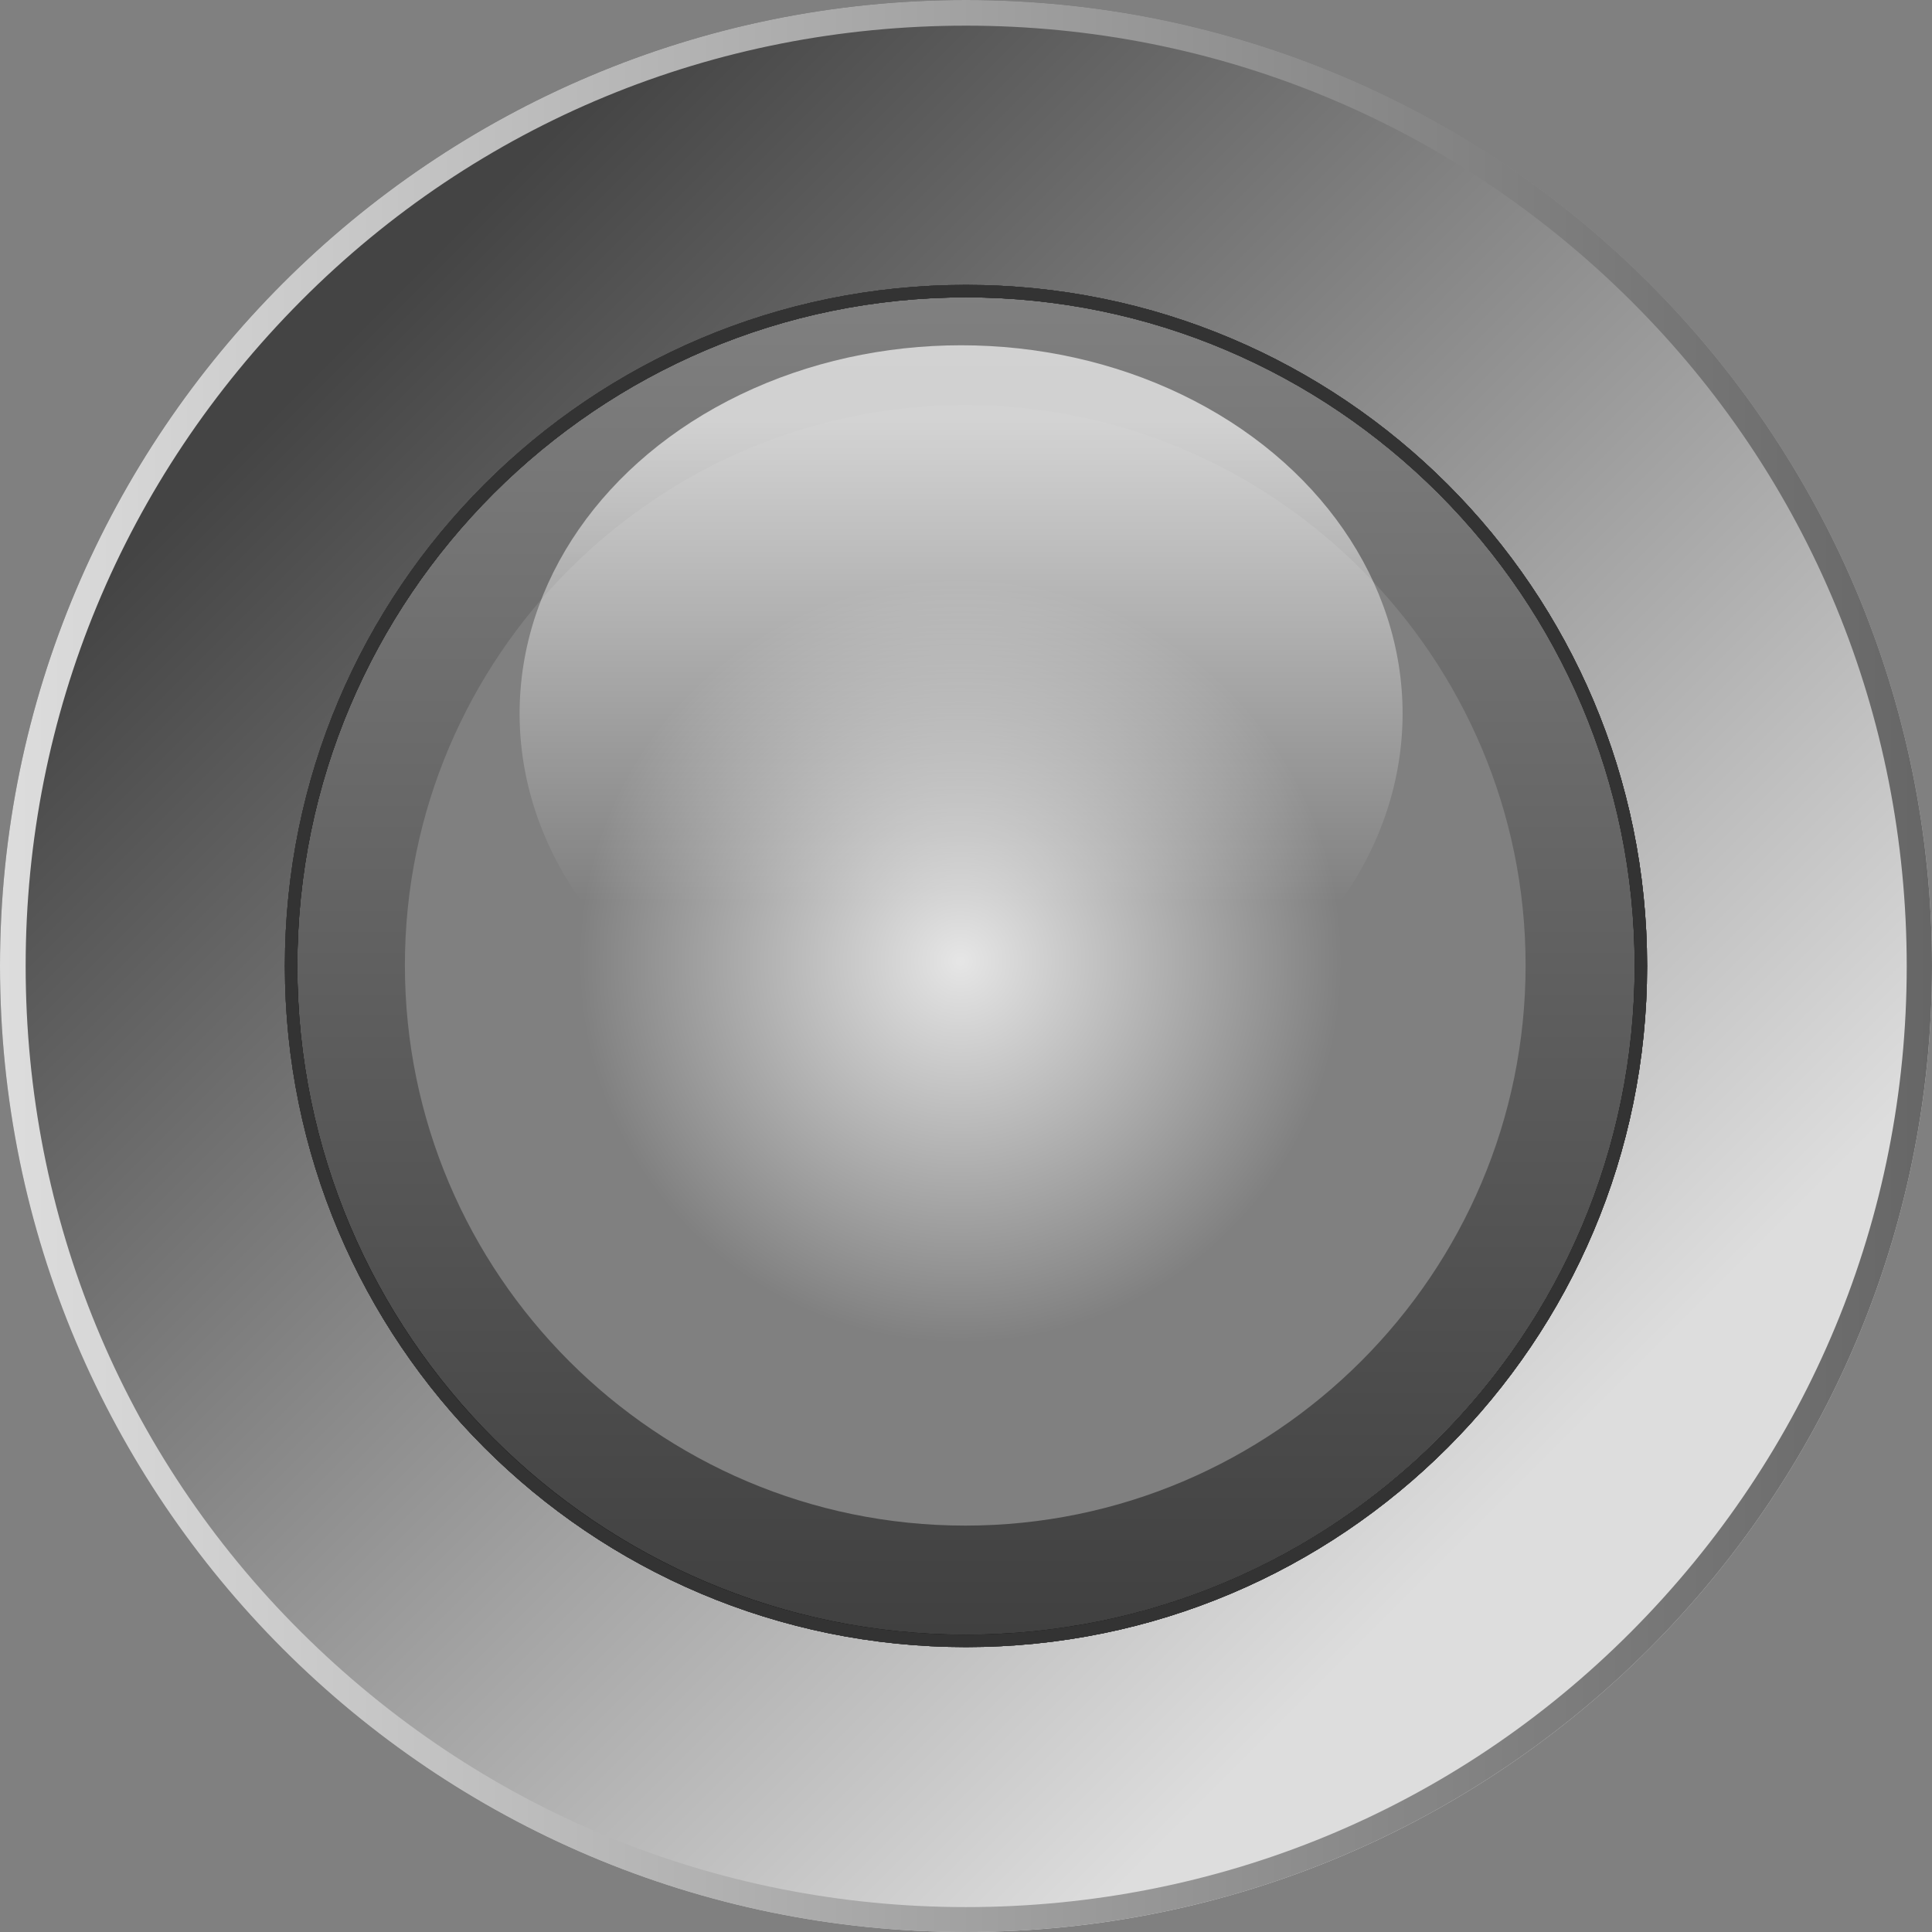 <?xml version="1.0" encoding="UTF-8" standalone="no"?>
<!-- Generator: Adobe Illustrator 23.0.2, SVG Export Plug-In . SVG Version: 6.00 Build 0)  -->

<svg
   version="1.1"
   id="Layer_1"
   x="0px"
   y="0px"
   viewBox="0 0 512 512"
   style="enable-background:new 0 0 512 512;"
   xml:space="preserve"
   xmlns="http://www.w3.org/2000/svg"
   xmlns:svg="http://www.w3.org/2000/svg"><rect x="0" y="0" width="512" height="512" fill="#808080" stroke="none"/><defs
   id="defs102" />
<style
   type="text/css"
   id="style2">
	.st0{display:none;}
	.st1{display:inline;fill:url(#SVGID_1_);}
	.st2{display:inline;opacity:0.75;fill:url(#SVGID_2_);enable-background:new    ;}
	.st3{display:inline;fill:#00FF00;}
	.st4{display:inline;fill:url(#SVGID_3_);}
	.st5{fill:url(#SVGID_4_);}
	.st6{fill:url(#SVGID_5_);}
	.st7{fill:#333333;}
	.st8{fill:url(#SVGID_6_);}
	.st9{fill:url(#SVGID_7_);}
	.st10{fill:url(#SVGID_8_);}
	.st11{opacity:0.65;}
	.st12{fill:url(#SVGID_9_);}
	.st13{fill:url(#SVGID_10_);}
</style>
<g
   class="st0"
   id="g20">
	
		<linearGradient
   id="SVGID_1_"
   gradientUnits="userSpaceOnUse"
   x1="221.955"
   y1="-141.599"
   x2="289.962"
   y2="-322.18"
   gradientTransform="matrix(1 0 0 -1 0 24)">
		<stop
   offset="0"
   style="stop-color:#777777"
   id="stop4" />
		<stop
   offset="1"
   style="stop-color:#3D3D3D"
   id="stop6" />
	</linearGradient>
	<circle
   class="st1"
   cx="256"
   cy="256"
   r="97.8"
   id="circle9" />
	
		<radialGradient
   id="SVGID_2_"
   cx="256"
   cy="-232"
   r="81"
   gradientTransform="matrix(1 0 0 -1 0 24)"
   gradientUnits="userSpaceOnUse">
		<stop
   offset="0"
   style="stop-color:#282828"
   id="stop11" />
		<stop
   offset="0.647"
   style="stop-color:#5E5E5E"
   id="stop13" />
		<stop
   offset="1"
   style="stop-color:#777777"
   id="stop15" />
	</radialGradient>
	<circle
   class="st2"
   cx="256"
   cy="256"
   r="81"
   id="circle18" />
</g>
<g
   id="Layer_3"
   class="st0">
	<circle
   class="st3"
   cx="255"
   cy="255.9"
   r="105.9"
   id="circle22" />
</g>
<g
   id="Layer_4"
   class="st0">
	
		<radialGradient
   id="SVGID_3_"
   cx="255.1"
   cy="753.1"
   r="81.95"
   gradientTransform="matrix(1 0 0 1 0 -498)"
   gradientUnits="userSpaceOnUse">
		<stop
   offset="0"
   style="stop-color:#FFFFFF;stop-opacity:0.8"
   id="stop25" />
		<stop
   offset="0.677"
   style="stop-color:#FFFFFF;stop-opacity:0"
   id="stop27" />
	</radialGradient>
	<path
   class="st4"
   d="M255.9,174.6c44.8,0,81.2,36.5,81.2,81.2S300.6,337,255.9,337s-81.2-36.5-81.2-81.2S211.1,174.6,255.9,174.6"
   id="path30" />
</g>
<g
   id="g89">
	<g
   id="g40">
		
			<linearGradient
   id="SVGID_4_"
   gradientUnits="userSpaceOnUse"
   x1="90.77"
   y1="-66.77"
   x2="398.826"
   y2="-374.826"
   gradientTransform="matrix(1 0 0 -1 0 24)">
			<stop
   offset="0"
   style="stop-color:#444444"
   id="stop33" />
			<stop
   offset="1"
   style="stop-color:#DDDDDD"
   id="stop35" />
		</linearGradient>
		<path
   class="st5"
   d="M256,0C114.7,0,0,114.7,0,256s114.7,256,256,256s256-114.7,256-256S397.3,0,256,0z M256,433.2    c-97.6,0-177.2-79.5-177.2-177.2S158.4,78.8,256,78.8S433.2,158.4,433.2,256S353.6,433.2,256,433.2z"
   id="path38" />
	</g>
	
		<linearGradient
   id="SVGID_5_"
   gradientUnits="userSpaceOnUse"
   x1="512"
   y1="-232"
   x2="1.818989e-12"
   y2="-232"
   gradientTransform="matrix(1 0 0 -1 0 24)">
		<stop
   offset="0"
   style="stop-color:#666666"
   id="stop42" />
		<stop
   offset="1"
   style="stop-color:#DDDDDD"
   id="stop44" />
	</linearGradient>
	<path
   class="st6"
   d="M256,6.8c66.6,0,129.1,26,176.3,73s73,109.7,73,176.3s-26,129.1-73,176.3s-109.7,73-176.3,73   s-129.1-26-176.3-73S6.8,322.6,6.8,256s26-129.1,73-176.3S189.4,6.8,256,6.8 M256,0C114.7,0,0,114.7,0,256s114.7,256,256,256   s256-114.7,256-256S397.3,0,256,0L256,0z"
   id="path47" />
	<path
   class="st7"
   d="M256,78.8c97.6,0,177.2,79.5,177.2,177.2S353.6,433.2,256,433.2S78.8,353.6,78.8,256S158.4,78.8,256,78.8    M256,75.5c-99.7,0-180.5,80.8-180.5,180.5S156.3,436.5,256,436.5S436.5,355.7,436.5,256S355.7,75.5,256,75.5L256,75.5z"
   id="path49" />
	<path
   class="st7"
   d="M256,78.8c97.6,0,177.2,79.5,177.2,177.2S353.6,433.2,256,433.2S78.8,353.6,78.8,256S158.4,78.8,256,78.8    M256,75.5c-99.7,0-180.5,80.8-180.5,180.5S156.3,436.5,256,436.5S436.5,355.7,436.5,256S355.7,75.5,256,75.5L256,75.5z"
   id="path51" />
	<path
   class="st7"
   d="M256,78.8c97.6,0,177.2,79.5,177.2,177.2S353.6,433.2,256,433.2S78.8,353.6,78.8,256S158.4,78.8,256,78.8    M256,75.5c-99.7,0-180.5,80.8-180.5,180.5S156.3,436.5,256,436.5S436.5,355.7,436.5,256S355.7,75.5,256,75.5L256,75.5z"
   id="path53" />
	<path
   class="st7"
   d="M256,78.8c97.6,0,177.2,79.5,177.2,177.2S353.6,433.2,256,433.2S78.8,353.6,78.8,256S158.4,78.8,256,78.8    M256,75.5c-99.7,0-180.5,80.8-180.5,180.5S156.3,436.5,256,436.5S436.5,355.7,436.5,256S355.7,75.5,256,75.5L256,75.5z"
   id="path55" />
	
		<linearGradient
   id="SVGID_6_"
   gradientUnits="userSpaceOnUse"
   x1="256"
   y1="573.52"
   x2="256"
   y2="573.52"
   gradientTransform="matrix(1 0 0 1 0 -498)">
		<stop
   offset="0"
   style="stop-color:#000000;stop-opacity:0"
   id="stop57" />
		<stop
   offset="1"
   style="stop-color:#000000;stop-opacity:0.5"
   id="stop59" />
	</linearGradient>
	<path
   class="st8"
   d="M256,75.5"
   id="path62" />
	
		<linearGradient
   id="SVGID_7_"
   gradientUnits="userSpaceOnUse"
   x1="75.52"
   y1="754"
   x2="75.52"
   y2="754"
   gradientTransform="matrix(1 0 0 1 0 -498)">
		<stop
   offset="0"
   style="stop-color:#000000;stop-opacity:0"
   id="stop64" />
		<stop
   offset="1"
   style="stop-color:#000000;stop-opacity:0.5"
   id="stop66" />
	</linearGradient>
	<path
   class="st9"
   d="M75.5,256"
   id="path69" />
	<g
   id="g78">
		
			<linearGradient
   id="SVGID_8_"
   gradientUnits="userSpaceOnUse"
   x1="256"
   y1="576.811"
   x2="256"
   y2="931.188"
   gradientTransform="matrix(1 0 0 1 0 -498)">
			<stop
   offset="0"
   style="stop-color:#000000;stop-opacity:0"
   id="stop71" />
			<stop
   offset="1"
   style="stop-color:#000000;stop-opacity:0.5"
   id="stop73" />
		</linearGradient>
		<path
   class="st10"
   d="M256,78.8c-97.6,0-177.2,79.5-177.2,177.2S158.4,433.2,256,433.2S433.2,353.6,433.2,256S353.6,78.8,256,78.8    z M255.8,404.3c-81.9,0-148.5-66.7-148.5-148.5s66.7-148.5,148.5-148.5s148.5,66.7,148.5,148.5S337.6,404.3,255.8,404.3z"
   id="path76" />
	</g>
	<g
   class="st11"
   id="g87">
		
			<linearGradient
   id="SVGID_9_"
   gradientUnits="userSpaceOnUse"
   x1="254.72"
   y1="-254.257"
   x2="254.72"
   y2="-88.045"
   gradientTransform="matrix(1 0 0 -1 0 24)">
			<stop
   offset="0.234"
   style="stop-color:#FFFFFF;stop-opacity:0"
   id="stop80" />
			<stop
   offset="1"
   style="stop-color:#FFFFFF"
   id="stop82" />
		</linearGradient>
		<ellipse
   class="st12"
   cx="254.7"
   cy="189.1"
   rx="117"
   ry="97.6"
   id="ellipse85" />
	</g>
</g>
<g
   id="Layer_4_1_">
	
		<radialGradient
   id="SVGID_10_"
   cx="254.537"
   cy="752.72"
   r="149.851"
   gradientTransform="matrix(1 0 0 1 0 -498)"
   gradientUnits="userSpaceOnUse">
		<stop
   offset="0"
   style="stop-color:#FFFFFF;stop-opacity:0.8"
   id="stop91" />
		<stop
   offset="0.677"
   style="stop-color:#FFFFFF;stop-opacity:0"
   id="stop93" />
	</radialGradient>
	<path
   class="st13"
   d="M256,107.5c81.9,0,148.5,66.7,148.5,148.5S337.7,404.5,256,404.5S107.5,337.7,107.5,256   S174.1,107.5,256,107.5"
   id="path96" />
</g>
</svg>
